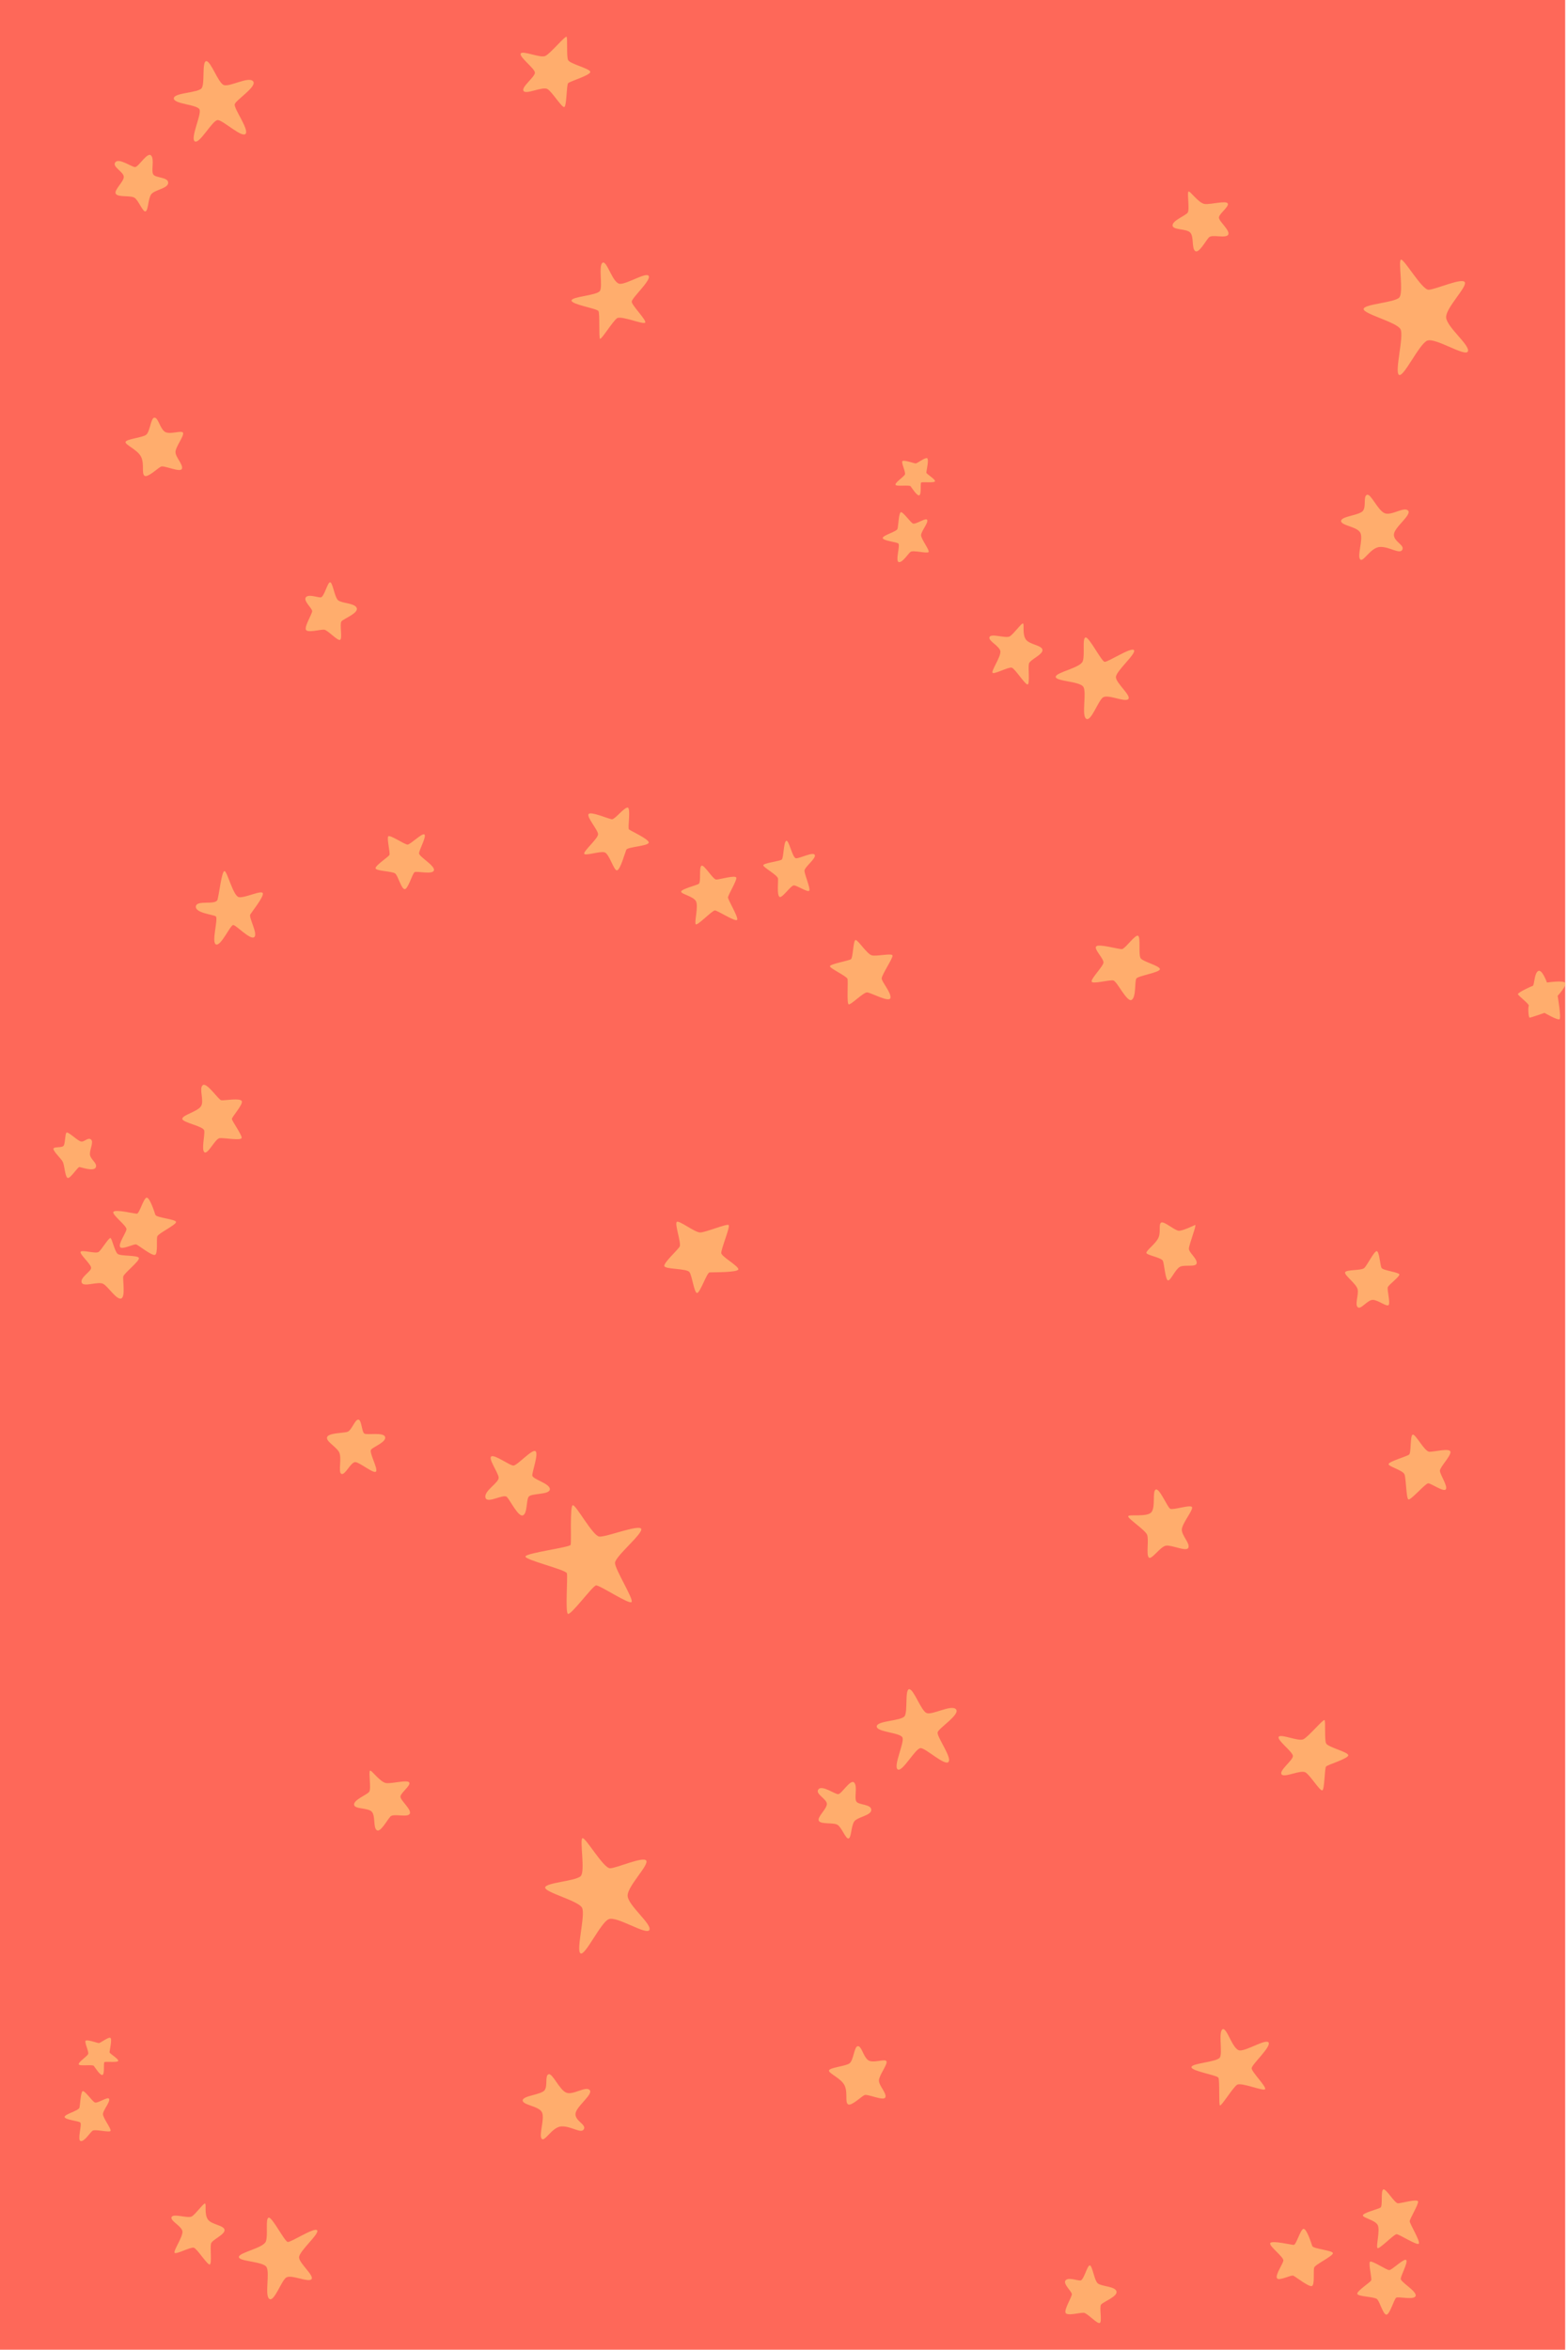 <?xml version="1.0" encoding="UTF-8"?>
<svg width="558px" height="836px" viewBox="0 0 558 836" version="1.1" xmlns="http://www.w3.org/2000/svg" xmlns:xlink="http://www.w3.org/1999/xlink">
    <!-- Generator: Sketch 43.2 (39069) - http://www.bohemiancoding.com/sketch -->
    <title>pattern_stars_red</title>
    <desc>Created with Sketch.</desc>
    <defs></defs>
    <g id="Random" stroke="none" stroke-width="1" fill="none" fill-rule="evenodd">
        <g id="pattern_stars_red">
            <rect id="Rectangle-9" fill="#FE6859" x="0" y="0" width="557" height="836"></rect>
            <path d="M69.325,50.299 C67.625,49.205 71.747,40.822 71.024,38.987 C70.302,37.151 61.854,37.079 61.854,35.007 C61.854,32.935 70.602,33.087 71.783,31.346 C72.965,29.605 71.783,21.757 73.423,21.757 C75.063,21.757 77.603,29.408 79.611,30.242 C81.618,31.077 88.425,27.071 90.053,28.903 C91.681,30.735 83.971,35.554 83.538,37.062 C83.104,38.57 88.671,45.979 87.419,47.602 C86.167,49.226 79.386,42.767 77.498,42.725 C75.61,42.683 71.024,51.393 69.325,50.299 Z M41.034,57.725 C42.316,56.08 46.848,59.446 48.066,59.446 C49.284,59.446 52.418,53.997 53.742,55.297 C55.065,56.597 53.696,60.759 54.553,62.071 C55.41,63.383 59.855,62.928 59.855,65.04 C59.855,67.153 54.737,67.487 53.696,69.304 C52.656,71.12 52.766,74.853 51.798,75.205 C50.831,75.557 49.34,71.34 47.897,70.386 C46.453,69.431 42.051,70.277 41.221,68.971 C40.391,67.665 44.051,64.752 44.051,62.928 C44.051,61.104 39.752,59.37 41.034,57.725 Z M201.606,13.09 C202.065,13.514 201.527,19.955 202.159,21.353 C202.791,22.751 209.989,24.378 210.06,25.583 C210.131,26.789 202.714,28.946 202.16,29.613 C201.606,30.279 201.66,37.709 200.832,38.073 C200.004,38.437 196.645,32.905 194.916,31.739 C193.188,30.573 187.311,33.759 186.321,32.384 C185.331,31.009 190.475,27.352 190.354,25.813 C190.232,24.273 184.627,20.232 185.314,19.041 C186,17.85 192.29,20.768 194.078,19.904 C195.866,19.041 201.147,12.665 201.606,13.09 Z M54.967,148.591 C56.312,148.591 56.83,152.166 58.538,153.533 C60.247,154.901 64.74,152.872 65.147,154.009 C65.554,155.145 62.448,158.993 62.448,160.841 C62.448,162.689 65.299,165.36 64.74,166.803 C64.18,168.245 58.428,165.506 57.305,166.012 C56.183,166.518 52.57,170.06 51.438,169.285 C50.306,168.509 51.438,165.175 50.244,162.605 C49.051,160.035 44.477,158.283 44.672,157.249 C44.868,156.214 50.431,155.756 51.931,154.75 C53.431,153.743 53.622,148.591 54.967,148.591 Z M214.455,93.459 C216.016,92.586 218.004,100.896 220.632,100.987 C223.26,101.077 230.146,96.583 230.88,98.241 C231.614,99.899 224.812,106.009 224.812,107.332 C224.812,108.654 230.11,113.859 229.605,114.761 C229.1,115.663 221.091,112.19 219.587,113.222 C218.083,114.254 214.005,120.937 213.524,120.544 C213.044,120.151 213.512,111.609 212.969,110.68 C212.426,109.752 203.388,108.366 203.388,106.93 C203.388,105.493 212.502,105.16 213.512,103.478 C214.521,101.795 212.893,94.333 214.455,93.459 Z M422.925,68.167 C423.459,67.703 426.537,72.364 428.766,72.582 C430.996,72.8 436.222,71.293 436.901,72.364 C437.579,73.436 433.777,76.072 433.777,77.421 C433.777,78.77 437.852,82.006 437.091,83.481 C436.33,84.955 431.361,83.288 430.227,84.448 C429.093,85.607 426.637,90.325 425.328,89.321 C424.019,88.316 424.937,84.31 423.594,82.784 C422.251,81.258 417.326,81.956 417.269,80.204 C417.212,78.453 421.943,76.724 422.676,75.636 C423.409,74.547 422.391,68.63 422.925,68.167 Z M498.564,92.381 C499.664,92.032 506.014,103.129 508.383,103.091 C510.752,103.053 520.183,98.771 521.247,100.359 C522.312,101.947 514.548,109.455 514.625,112.859 C514.703,116.264 523.234,122.842 522.384,125.007 C521.534,127.172 510.801,119.978 507.887,121.213 C504.973,122.449 499.461,134.503 497.835,133.362 C496.208,132.22 499.693,119.677 498.4,117.147 C497.107,114.617 485.273,111.757 485.273,109.965 C485.273,108.172 496.354,107.685 497.966,105.842 C499.578,103.999 497.464,92.731 498.564,92.381 Z M486.463,176.049 C487.849,175.503 490.35,181.696 492.819,182.618 C495.288,183.54 499.672,180.148 501.095,181.664 C502.517,183.179 496.087,187.623 496.045,190.205 C496.003,192.787 499.964,193.886 499.023,195.612 C498.081,197.337 494.513,194.465 491.107,194.599 C487.702,194.733 485.076,200.335 484.011,198.988 C482.946,197.642 485.076,192.203 484.197,189.774 C483.317,187.345 477.248,187.086 477.248,185.365 C477.248,183.645 483.914,183.367 485.076,181.696 C486.239,180.025 485.076,176.594 486.463,176.049 Z M386.27,226.811 C387.481,226.356 391.923,235.26 393.088,235.459 C394.253,235.659 402.614,230.073 403.544,231.321 C404.473,232.569 397.072,238.772 397.12,240.945 C397.168,243.118 402.723,247.513 401.516,248.741 C400.308,249.969 394.259,246.88 392.501,248.147 C390.742,249.414 388.225,257.012 386.509,255.713 C384.792,254.413 386.822,246.351 385.505,244.351 C384.188,242.352 375.693,242.435 375.693,240.814 C375.693,239.194 384.466,237.649 385.311,235.26 C386.157,232.872 385.058,227.265 386.27,226.811 Z M364.073,221.84 C364.56,222.171 363.735,225.571 365.038,227.483 C366.341,229.394 370.834,229.538 370.986,231.234 C371.139,232.93 366.521,234.71 366.167,236.119 C365.812,237.528 366.516,242.964 365.777,243.499 C365.038,244.034 361.219,237.838 360.026,237.545 C358.833,237.251 353.661,240.084 353.202,239.355 C352.743,238.626 356.083,233.822 356.013,231.865 C355.943,229.909 351.557,228.084 352.131,226.661 C352.705,225.238 357.91,227.228 359.314,226.427 C360.719,225.626 363.586,221.508 364.073,221.84 Z M320.529,182.255 C321.221,181.847 323.823,185.671 324.831,186.232 C325.84,186.793 329.696,183.869 329.991,185.05 C330.286,186.232 327.783,189.055 327.783,190.428 C327.783,191.801 330.908,195.783 330.449,196.413 C329.991,197.043 324.955,195.658 324.041,196.344 C323.127,197.03 321.159,200.288 319.837,199.983 C318.515,199.679 320.446,193.969 319.687,193.38 C318.928,192.791 314.195,192.417 314.138,191.423 C314.082,190.428 319.125,189.208 319.406,188.123 C319.687,187.039 319.837,182.664 320.529,182.255 Z M327.165,176.221 C326.368,176.579 324.508,173.611 324.058,173.014 C323.607,172.418 318.79,173.236 318.671,172.426 C318.551,171.615 321.711,169.603 322.039,168.78 C322.368,167.958 320.661,164.661 321.128,164.074 C321.595,163.487 325.295,164.89 325.863,164.89 C326.43,164.89 329.155,162.697 329.923,163.017 C330.691,163.337 329.631,167.726 329.654,168.178 C329.678,168.631 332.784,170.435 332.745,171.19 C332.705,171.945 328.174,171.349 327.811,171.694 C327.448,172.039 327.962,175.864 327.165,176.221 Z M117.466,207.166 C118.408,207.166 119.023,212.412 120.302,213.554 C121.58,214.696 126.526,214.573 126.981,216.428 C127.436,218.282 122.157,220.172 121.489,221.12 C120.821,222.068 121.891,226.899 121.096,227.611 C120.302,228.323 116.678,224.169 115.36,224.035 C114.042,223.901 109.16,225.357 108.818,223.945 C108.477,222.532 111.087,218.426 111.087,217.427 C111.087,216.428 107.912,213.808 108.818,212.546 C109.725,211.283 112.834,212.546 114.097,212.546 C115.36,212.546 116.523,207.166 117.466,207.166 Z M319.47,629.542 C317.77,628.448 321.893,620.065 321.17,618.23 C320.448,616.394 312,616.323 312,614.25 C312,612.178 320.748,612.331 321.929,610.59 C323.11,608.848 321.929,601 323.569,601 C325.209,601 327.749,608.651 329.756,609.486 C331.764,610.32 338.571,606.314 340.199,608.146 C341.827,609.978 334.117,614.797 333.684,616.305 C333.25,617.813 338.817,625.222 337.565,626.846 C336.312,628.469 329.531,622.011 327.643,621.968 C325.756,621.926 321.17,630.636 319.47,629.542 Z M291.239,636.629 C292.521,634.984 297.052,638.35 298.271,638.35 C299.489,638.35 302.623,632.9 303.946,634.201 C305.27,635.501 303.901,639.663 304.758,640.975 C305.615,642.287 310.06,641.831 310.06,643.944 C310.06,646.056 304.941,646.39 303.901,648.207 C302.86,650.024 302.97,653.756 302.003,654.108 C301.035,654.46 299.545,650.243 298.101,649.289 C296.658,648.335 292.255,649.18 291.425,647.874 C290.595,646.569 294.256,643.656 294.256,641.831 C294.256,640.007 289.957,638.274 291.239,636.629 Z M471.351,612 C471.81,612.425 471.271,618.866 471.904,620.264 C472.536,621.661 479.734,623.288 479.805,624.494 C479.876,625.699 472.459,627.857 471.905,628.523 C471.351,629.19 471.405,636.62 470.577,636.984 C469.749,637.348 466.39,631.815 464.661,630.649 C462.933,629.483 457.056,632.669 456.066,631.294 C455.075,629.919 460.22,626.263 460.098,624.723 C459.977,623.183 454.371,619.142 455.058,617.951 C455.745,616.76 462.034,619.678 463.823,618.815 C465.611,617.951 470.892,611.575 471.351,612 Z M305.301,728 C306.646,728 307.163,731.575 308.872,732.942 C310.581,734.31 315.074,732.281 315.481,733.418 C315.888,734.555 312.782,738.402 312.782,740.25 C312.782,742.098 315.633,744.769 315.074,746.212 C314.514,747.654 308.761,744.915 307.639,745.421 C306.517,745.927 302.904,749.469 301.772,748.694 C300.64,747.919 301.772,744.584 300.578,742.014 C299.384,739.444 294.811,737.692 295.006,736.658 C295.201,735.623 300.764,735.166 302.265,734.159 C303.765,733.152 303.956,728 305.301,728 Z M435.066,722 C436.627,721.126 438.615,729.437 441.243,729.528 C443.872,729.618 450.757,725.124 451.491,726.782 C452.226,728.44 445.423,734.55 445.423,735.872 C445.423,737.194 450.722,742.4 450.217,743.302 C449.712,744.204 441.702,740.73 440.198,741.763 C438.694,742.795 434.616,749.478 434.136,749.085 C433.655,748.692 434.123,740.15 433.58,739.221 C433.037,738.293 424,736.907 424,735.471 C424,734.034 433.114,733.701 434.123,732.018 C435.133,730.336 433.505,722.874 435.066,722 Z M131.657,630 C132.191,629.537 135.268,634.198 137.498,634.415 C139.728,634.633 144.953,633.126 145.632,634.198 C146.311,635.269 142.509,637.905 142.509,639.254 C142.509,640.603 146.584,643.84 145.823,645.314 C145.061,646.789 140.093,645.122 138.959,646.281 C137.825,647.441 135.369,652.159 134.06,651.154 C132.75,650.15 133.669,646.143 132.326,644.617 C130.982,643.091 126.058,643.789 126.001,642.037 C125.943,640.286 130.675,638.558 131.408,637.469 C132.14,636.381 131.123,630.463 131.657,630 Z M207.291,654 C208.391,653.65 214.741,664.748 217.11,664.71 C219.479,664.672 228.91,660.39 229.975,661.978 C231.039,663.566 223.276,671.074 223.353,674.478 C223.43,677.883 231.962,684.461 231.112,686.626 C230.262,688.791 219.529,681.597 216.614,682.832 C213.7,684.067 208.189,696.122 206.562,694.98 C204.935,693.839 208.421,681.296 207.128,678.766 C205.835,676.236 194,673.376 194,671.583 C194,669.791 205.081,669.303 206.693,667.461 C208.305,665.618 206.191,654.35 207.291,654 Z M195.214,738 C196.601,737.454 199.101,743.647 201.57,744.569 C204.039,745.491 208.423,742.1 209.846,743.615 C211.269,745.131 204.838,749.574 204.796,752.156 C204.754,754.738 208.715,755.837 207.774,757.563 C206.833,759.288 203.264,756.416 199.859,756.55 C196.453,756.684 193.828,762.286 192.763,760.939 C191.697,759.593 193.828,754.154 192.948,751.725 C192.068,749.297 186,749.037 186,747.317 C186,745.596 192.666,745.318 193.828,743.647 C194.99,741.976 193.828,738.546 195.214,738 Z M95.577,789.017 C96.788,788.563 101.23,797.466 102.395,797.665 C103.559,797.865 111.921,792.279 112.85,793.527 C113.78,794.775 106.378,800.978 106.426,803.151 C106.474,805.324 112.03,809.72 110.822,810.947 C109.615,812.175 103.566,809.086 101.807,810.353 C100.048,811.62 97.532,819.218 95.815,817.919 C94.099,816.619 96.129,808.557 94.812,806.557 C93.495,804.558 85,804.641 85,803.02 C85,801.4 93.773,799.855 94.618,797.466 C95.464,795.078 94.365,789.471 95.577,789.017 Z M72.994,784 C73.481,784.331 72.656,787.731 73.959,789.643 C75.262,791.554 79.755,791.698 79.907,793.394 C80.06,795.09 75.442,796.87 75.087,798.279 C74.733,799.688 75.437,805.125 74.698,805.659 C73.959,806.194 70.14,799.998 68.947,799.705 C67.754,799.412 62.582,802.245 62.123,801.516 C61.664,800.787 65.004,795.982 64.934,794.025 C64.864,792.069 60.478,790.244 61.052,788.821 C61.626,787.398 66.831,789.388 68.235,788.587 C69.64,787.786 72.507,783.669 72.994,784 Z M29.391,744.031 C30.084,743.622 32.685,747.446 33.693,748.007 C34.702,748.568 38.558,745.644 38.853,746.826 C39.148,748.007 36.645,750.831 36.645,752.203 C36.645,753.576 39.77,757.558 39.311,758.188 C38.853,758.818 33.817,757.433 32.903,758.119 C31.989,758.806 30.021,762.063 28.699,761.758 C27.377,761.454 29.308,755.744 28.549,755.155 C27.79,754.567 23.057,754.192 23,753.198 C22.944,752.203 27.987,750.983 28.268,749.898 C28.549,748.814 28.699,744.439 29.391,744.031 Z M36.498,738.236 C35.7,738.593 33.841,735.626 33.39,735.029 C32.939,734.433 28.123,735.251 28.003,734.441 C27.884,733.63 31.043,731.618 31.372,730.795 C31.7,729.972 29.993,726.676 30.461,726.089 C30.928,725.502 34.628,726.904 35.195,726.904 C35.762,726.904 38.487,724.712 39.255,725.032 C40.023,725.352 38.963,729.741 38.987,730.193 C39.011,730.645 42.117,732.449 42.077,733.205 C42.038,733.96 37.506,733.364 37.143,733.709 C36.781,734.054 37.295,737.879 36.498,738.236 Z M387.81,806 C388.753,806 389.368,811.246 390.646,812.388 C391.924,813.53 396.87,813.408 397.325,815.262 C397.781,817.117 392.501,819.006 391.833,819.954 C391.165,820.902 392.235,825.734 391.441,826.445 C390.646,827.157 387.022,823.004 385.705,822.869 C384.387,822.735 379.504,824.191 379.163,822.779 C378.821,821.367 381.431,817.26 381.431,816.261 C381.431,815.262 378.256,812.642 379.163,811.38 C380.07,810.118 383.178,811.38 384.441,811.38 C385.705,811.38 386.868,806 387.81,806 Z M79.879,309.926 C80.871,309.926 82.933,318.735 84.976,319.186 C87.02,319.638 93.229,316.492 93.538,317.839 C93.847,319.186 89.706,324.299 89.068,325.354 C88.43,326.409 91.883,332.27 90.475,333.42 C89.068,334.57 84.031,329.113 82.992,329.113 C81.953,329.113 78.62,336.757 76.869,336.02 C75.117,335.282 77.803,326.693 76.774,326.023 C75.744,325.354 69.364,324.845 69.708,322.451 C70.052,320.057 76.822,322.232 77.424,320.035 C78.026,317.839 78.887,309.926 79.879,309.926 Z M223.329,287.317 C224.573,287.317 223.329,294.583 223.817,295.076 C224.305,295.569 230.869,298.496 230.869,299.764 C230.869,301.032 223.329,301.297 222.88,302.32 C222.431,303.343 220.853,309.159 219.67,309.648 C218.487,310.137 216.882,303.73 215.13,303.247 C213.379,302.763 208.174,304.642 207.891,303.73 C207.608,302.819 212.832,298.348 212.832,296.826 C212.832,295.304 208.598,290.601 209.494,289.606 C210.39,288.612 216.804,291.489 217.823,291.489 C218.842,291.489 222.085,287.317 223.329,287.317 Z M279.801,299.159 C280.775,298.706 281.964,305.261 283.276,305.367 C284.588,305.473 289.338,302.951 289.953,304.165 C290.569,305.379 286.29,308.472 286.29,309.801 C286.29,311.129 288.493,316.132 288.004,316.894 C287.515,317.656 283.663,315.02 282.508,315.02 C281.352,315.02 278.212,319.928 277.335,319.051 C276.458,318.174 276.963,313.893 276.874,312.626 C276.785,311.36 271.576,308.62 271.621,307.848 C271.665,307.076 277.535,306.402 278.212,305.816 C278.888,305.23 278.827,299.611 279.801,299.159 Z M304.491,334.448 C305.392,334.448 308.532,339.46 310.254,339.908 C311.976,340.356 317.486,338.999 317.629,339.973 C317.772,340.948 313.767,346.848 313.767,348.107 C313.767,349.366 317.157,353.083 316.891,355.007 C316.624,356.932 309.826,353.083 308.532,353.083 C307.237,353.083 302.816,357.572 302.03,357.35 C301.243,357.128 301.896,349.257 301.585,348.263 C301.274,347.268 295.355,344.589 295.355,343.783 C295.355,342.978 302.022,341.832 302.816,341.282 C303.611,340.732 303.591,334.448 304.491,334.448 Z M405.019,332.942 C406.028,333.535 405.019,339.76 405.966,340.996 C406.913,342.232 412.829,343.637 412.771,344.838 C412.712,346.039 405.019,347.169 404.382,348.162 C403.744,349.155 404.382,354.665 402.737,355.739 C401.093,356.812 397.577,349.184 396.209,348.848 C394.841,348.511 388.586,350.324 388.468,349.184 C388.351,348.045 392.38,344.012 392.678,342.59 C392.976,341.169 389.125,337.682 390.118,336.697 C391.111,335.711 398.16,337.8 399.293,337.682 C400.426,337.564 404.01,332.348 405.019,332.942 Z M547.289,345.534 C548.698,344.464 550.51,349.577 550.51,349.577 C550.51,349.577 556.36,348.7 557.035,349.682 C557.709,350.664 554.316,354.291 554.316,354.291 C554.316,354.291 555.648,362.2 554.982,362.645 C554.316,363.089 549.625,360.371 549.625,360.371 C549.625,360.371 544.814,362.075 544.357,362.075 C543.901,362.075 543.734,358.428 544.03,357.84 C544.326,357.251 540.12,354.188 540.18,353.66 C540.239,353.131 544.651,350.99 545.384,350.814 C546.118,350.637 545.881,346.604 547.289,345.534 Z M23.653,402.983 C24.172,402.467 27.391,405.683 28.682,406.098 C29.972,406.513 31.139,404.569 32.314,405.368 C33.49,406.167 31.967,408.765 31.998,410.623 C32.03,412.48 34.863,413.866 34.061,415.398 C33.26,416.93 28.822,415.228 28.225,415.228 C27.628,415.228 24.995,419.475 24.06,419.087 C23.126,418.7 22.978,414.571 22.348,413.374 C21.719,412.177 19.021,409.72 19.021,408.765 C19.021,407.81 22.173,408.563 22.711,407.53 C23.248,406.496 23.134,403.499 23.653,402.983 Z M72.132,386.106 C73.53,384.865 77.735,391.325 78.762,391.466 C79.789,391.608 85.481,390.544 86.035,391.756 C86.589,392.967 82.534,397.341 82.534,398.104 C82.534,398.868 86.077,403.682 85.994,404.827 C85.911,405.972 79.773,404.772 78.182,404.94 C76.59,405.108 74.008,410.763 72.786,409.995 C71.565,409.226 72.966,403.83 72.675,402.239 C72.384,400.647 64.873,399.425 64.873,398.061 C64.873,396.698 70.408,395.493 71.565,393.529 C72.722,391.566 70.735,387.347 72.132,386.106 Z M39.326,440.48 C39.884,440.759 40.799,445.177 41.843,446.096 C42.887,447.014 49.035,446.503 49.426,447.562 C49.817,448.62 44.125,453.004 43.869,454.167 C43.613,455.33 44.766,461.741 43.017,462.025 C41.268,462.308 38.601,457.86 36.756,456.803 C34.912,455.747 29.661,458.129 29.055,456.306 C28.45,454.483 32.429,452.413 32.429,451.104 C32.429,449.794 28.294,446.257 28.675,445.397 C29.055,444.536 34.111,446.195 35.133,445.408 C36.155,444.622 38.769,440.201 39.326,440.48 Z M240.814,434.765 C241.559,433.959 247.195,438.501 249.148,438.501 C251.101,438.501 258.711,435.252 259.317,435.863 C259.923,436.473 256.501,444.606 256.679,445.878 C256.857,447.151 262.763,450.396 262.763,451.594 C262.763,452.792 253.413,452.636 252.495,452.709 C251.577,452.783 249.124,460.026 248.068,460.026 C247.012,460.026 246.34,454.059 245.376,452.636 C244.412,451.213 236.492,451.693 236.4,450.396 C236.309,449.099 241.257,444.659 241.879,443.512 C242.502,442.365 240.069,435.571 240.814,434.765 Z M413.232,434.975 C414.232,434.37 418.146,437.901 419.546,437.901 C420.946,437.901 424.471,436.204 425.264,435.839 C426.057,435.474 423.092,442.871 423.092,444.271 C423.092,445.671 425.87,447.578 425.87,449.315 C425.87,451.052 421.459,449.802 419.83,450.764 C418.2,451.726 416.636,455.567 415.694,455.567 C414.752,455.567 414.322,449.925 413.863,448.656 C413.404,447.386 407.953,446.619 407.953,445.731 C407.953,444.843 411.434,442.382 412.294,440.288 C413.154,438.193 412.232,435.581 413.232,434.975 Z M489.92,445.146 C490.866,445.146 491.126,450.23 491.656,451.128 C492.185,452.026 497.783,452.64 497.984,453.415 C498.184,454.19 494.188,457.078 493.873,457.992 C493.559,458.906 494.824,463.438 494.188,464.28 C493.551,465.122 490.616,462.624 488.634,462.493 C486.652,462.362 484.287,466.14 483.173,465.094 C482.059,464.048 483.562,460.74 483.145,458.752 C482.727,456.765 478.2,453.621 478.69,452.64 C479.18,451.66 484.398,452.101 485.46,451.178 C486.523,450.254 488.974,445.146 489.92,445.146 Z M411.311,529.961 C412.644,529.367 415.385,536.248 416.471,536.807 C417.558,537.367 423.807,535.153 424.218,536.248 C424.63,537.343 420.57,542.118 420.57,544.261 C420.57,546.404 423.555,549.077 422.903,550.664 C422.252,552.25 417.049,549.599 414.94,549.937 C412.83,550.275 409.794,555.16 408.808,554.134 C407.822,553.108 408.936,547.768 408.192,546.02 C407.447,544.273 401.383,540.348 401.483,539.487 C401.583,538.626 408.303,539.933 409.794,537.968 C411.285,536.002 409.978,530.555 411.311,529.961 Z M502.723,510.424 C503.684,510.047 506.957,516.477 508.647,516.529 C510.338,516.581 515.786,515.121 516.155,516.477 C516.524,517.833 512.418,521.965 512.418,523.273 C512.418,524.582 515.216,528.622 514.556,529.844 C513.896,531.065 509.253,527.712 508.237,527.754 C507.221,527.797 501.959,533.941 501.19,533.481 C500.42,533.02 500.391,526.149 499.826,524.6 C499.261,523.051 493.991,521.801 494.16,520.875 C494.329,519.948 500.669,518.19 501.46,517.52 C502.251,516.85 501.763,510.801 502.723,510.424 Z M203.875,535.531 C205.055,535.531 210.941,546.419 213.25,546.698 C215.559,546.977 227.123,542.388 228.149,543.893 C229.175,545.398 218.857,553.755 218.857,556.07 C218.857,558.385 225.548,568.924 224.761,569.977 C223.974,571.03 213.341,563.866 212.095,564.075 C210.85,564.285 203.056,574.931 202.083,574.193 C201.111,573.455 202.083,561.081 201.737,559.767 C201.392,558.452 186.639,555.001 186.988,553.755 C187.337,552.51 202.682,550.557 203.056,549.657 C203.43,548.758 202.695,535.531 203.875,535.531 Z M190.556,516.31 C191.736,517.172 189.423,523.451 189.423,524.904 C189.423,526.357 195.678,527.718 195.678,529.839 C195.678,531.96 188.951,531.149 188.095,532.595 C187.238,534.041 187.71,538.398 186.115,539.146 C184.52,539.895 181.633,533.952 180.418,532.638 C179.204,531.323 173.302,535.252 172.749,532.795 C172.195,530.339 177.73,527.499 177.453,525.625 C177.177,523.751 173.609,518.831 174.872,518.157 C176.134,517.483 181.383,521.438 182.715,521.438 C184.048,521.438 189.375,515.447 190.556,516.31 Z M127.494,505.076 C128.731,505.076 128.692,509.459 129.675,510.062 C130.659,510.666 136.507,509.459 137.046,511.243 C137.586,513.026 132.906,514.76 132.076,515.735 C131.246,516.711 134.454,522.273 133.861,523.491 C133.269,524.709 128.131,520.344 126.488,520.205 C124.845,520.067 122.875,524.955 121.509,524.401 C120.143,523.848 121.935,518.435 120.515,516.387 C119.095,514.339 115.892,512.736 116.418,511.287 C116.945,509.838 122.037,509.887 123.578,509.459 C125.12,509.031 126.257,505.076 127.494,505.076 Z M138.177,297.546 C138.779,296.91 144.02,300.501 145.034,300.501 C146.048,300.501 150.504,295.996 151.106,296.96 C151.708,297.923 149.129,302.451 149.129,303.626 C149.129,304.8 154.843,307.996 154.432,309.652 C154.021,311.309 148.319,309.808 147.522,310.329 C146.724,310.849 145.24,316.355 144.02,316.355 C142.801,316.355 141.69,311.636 140.634,310.785 C139.579,309.935 133.645,309.955 133.645,308.888 C133.645,307.821 138.296,304.862 138.603,304.158 C138.911,303.455 137.575,298.183 138.177,297.546 Z M249.631,308.018 C250.577,307.443 253.673,312.936 254.895,312.936 C256.118,312.936 261.888,311.194 262.039,312.314 C262.19,313.435 259.067,318.456 259.067,319.32 C259.067,320.184 262.824,326.326 262.335,327.255 C261.846,328.184 255.373,323.925 254.401,323.925 C253.428,323.925 248.225,329.428 247.603,328.851 C246.981,328.273 248.649,322.361 247.652,320.611 C246.656,318.861 242.399,318.13 242.399,317.235 C242.399,316.341 247.744,315.028 248.649,314.481 C249.553,313.933 248.685,308.593 249.631,308.018 Z M52.219,426.115 C53.33,426.115 54.946,431.164 55.288,432.218 C55.631,433.272 62.593,433.754 62.647,434.779 C62.701,435.803 56.312,438.808 55.966,439.916 C55.619,441.023 56.24,446.01 55.18,446.47 C54.121,446.931 49.346,443.092 48.523,442.772 C47.7,442.452 43.293,444.855 42.715,443.642 C42.137,442.429 44.719,438.793 45.007,437.47 C45.294,436.146 39.668,432.174 40.363,431.164 C41.058,430.154 47.756,431.821 48.697,431.821 C49.639,431.821 51.108,426.115 52.219,426.115 Z M487.532,804.722 C488.134,804.086 493.375,807.677 494.389,807.677 C495.402,807.677 499.858,803.171 500.461,804.135 C501.063,805.099 498.483,809.627 498.483,810.801 C498.483,811.976 504.197,815.171 503.787,816.828 C503.376,818.485 497.674,816.984 496.876,817.504 C496.079,818.025 494.595,823.531 493.375,823.531 C492.155,823.531 491.045,818.811 489.989,817.961 C488.933,817.111 483,817.131 483,816.063 C483,814.996 487.65,812.037 487.958,811.334 C488.265,810.63 486.929,805.358 487.532,804.722 Z M492.232,779 C493.178,778.425 496.274,783.918 497.497,783.918 C498.719,783.918 504.489,782.175 504.64,783.296 C504.791,784.417 501.668,789.437 501.668,790.302 C501.668,791.166 505.425,797.308 504.936,798.237 C504.448,799.166 497.974,794.906 497.002,794.906 C496.029,794.906 490.826,800.41 490.204,799.832 C489.582,799.255 491.25,793.342 490.254,791.593 C489.257,789.843 485,789.112 485,788.217 C485,787.323 490.345,786.01 491.25,785.463 C492.154,784.915 491.286,779.575 492.232,779 Z M463.915,793 C465.026,793 466.642,798.048 466.984,799.102 C467.327,800.156 474.29,800.639 474.343,801.663 C474.397,802.688 468.008,805.692 467.662,806.8 C467.315,807.908 467.936,812.895 466.877,813.355 C465.817,813.815 461.043,809.977 460.219,809.657 C459.396,809.337 454.99,811.739 454.412,810.526 C453.834,809.313 456.416,805.678 456.703,804.354 C456.99,803.031 451.365,799.058 452.06,798.048 C452.754,797.038 459.452,798.706 460.393,798.706 C461.335,798.706 462.804,793 463.915,793 Z" id="Combined-Shape" fill="#FFDB7A" opacity="0.6"></path>
        </g>
    </g>
</svg>